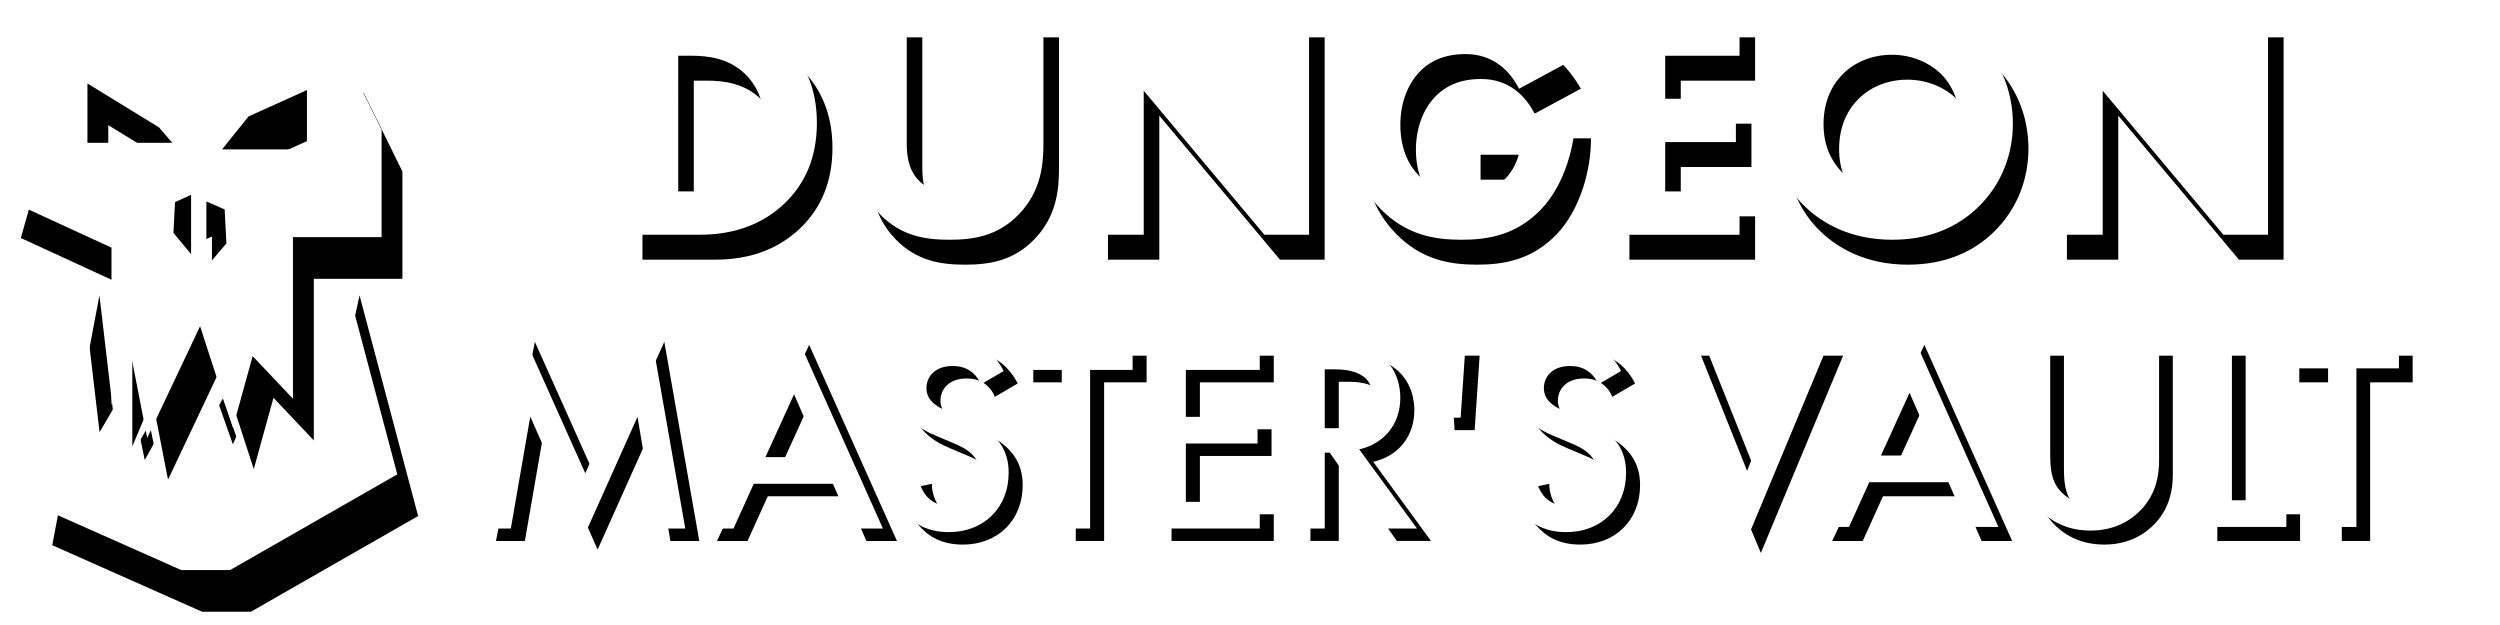 <?xml version="1.0" encoding="UTF-8" standalone="no"?>
<svg
   xmlns:dc="http://purl.org/dc/elements/1.1/"
   xmlns:cc="http://creativecommons.org/ns#"
   xmlns:rdf="http://www.w3.org/1999/02/22-rdf-syntax-ns#"
   xmlns:svg="http://www.w3.org/2000/svg"
   xmlns="http://www.w3.org/2000/svg"
   xmlns:xlink="http://www.w3.org/1999/xlink"
   xmlns:sodipodi="http://sodipodi.sourceforge.net/DTD/sodipodi-0.dtd"
   xmlns:inkscape="http://www.inkscape.org/namespaces/inkscape"
   width="120px"
   height="30px"
   viewBox="0 0 120 30"
   version="1.1"
   id="svg5289"
   sodipodi:docname="dmv-logo.svg"
   inkscape:version="0.92.4 (5da689c313, 2019-01-14)">
  <sodipodi:namedview
     pagecolor="#ffffff"
     bordercolor="#666666"
     borderopacity="1"
     objecttolerance="10"
     gridtolerance="10"
     guidetolerance="10"
     inkscape:pageopacity="0"
     inkscape:pageshadow="2"
     inkscape:window-width="1920"
     inkscape:window-height="1017"
     id="namedview5291"
     showgrid="false"
     inkscape:zoom="9.4666667"
     inkscape:cx="59.138889"
     inkscape:cy="16.745507"
     inkscape:window-x="-8"
     inkscape:window-y="-8"
     inkscape:window-maximized="1"
     inkscape:current-layer="layer11" />
  <!-- Generator: Sketch 40.3 (33839) - http://www.bohemiancoding.com/sketch -->
  <title
     id="title5191">Page 1</title>
  <desc
     id="desc5193">Created with Sketch.</desc>
  <defs
     id="defs5243">
    <path
       d="M27.37,14.023 C27.37,19.255 27.73,23.604 30.322,23.604 C32.914,23.604 33.275,19.255 33.275,14.023 C33.275,8.791 32.914,4.442 30.322,4.442 C27.73,4.442 27.37,8.791 27.37,14.023 M36.753,14.023 C36.753,18.47 36.687,26.678 30.322,26.678 C23.957,26.678 23.892,18.47 23.892,14.023 C23.892,9.575 23.957,1.368 30.322,1.368 C36.687,1.368 36.753,9.575 36.753,14.023"
       id="path-1" />
    <filter
       x="-50%"
       y="-50%"
       width="200%"
       height="200%"
       filterUnits="objectBoundingBox"
       id="filter-2">
      <feOffset
         dx="1"
         dy="2"
         in="SourceAlpha"
         result="shadowOffsetOuter1"
         id="feOffset5196" />
      <feColorMatrix
         values="0 0 0 0 0   0 0 0 0 0   0 0 0 0 0  0 0 0 1 0"
         type="matrix"
         in="shadowOffsetOuter1"
         id="feColorMatrix5198" />
    </filter>
    <path
       d="M50.007,8.725 C50.007,6.371 49.712,4.409 47.219,4.475 L46.694,4.475 L46.694,12.617 C49.154,12.78 50.007,11.211 50.007,8.725 L50.007,8.725 Z M43.413,1.694 L47.35,1.694 C49.745,1.694 53.485,1.826 53.485,8.006 C53.485,10.328 52.796,13.859 50.073,14.35 L54.633,26.351 L51.221,26.351 L46.76,14.284 L46.694,14.284 L46.694,26.351 L43.413,26.351 L43.413,1.694 Z"
       id="path-3" />
    <filter
       x="-50%"
       y="-50%"
       width="200%"
       height="200%"
       filterUnits="objectBoundingBox"
       id="filter-4">
      <feOffset
         dx="1"
         dy="2"
         in="SourceAlpha"
         result="shadowOffsetOuter1"
         id="feOffset5202" />
      <feColorMatrix
         values="0 0 0 0 0   0 0 0 0 0   0 0 0 0 0  0 0 0 1 0"
         type="matrix"
         in="shadowOffsetOuter1"
         id="feColorMatrix5204" />
    </filter>
    <path
       d="M69.923,5.063 C69.267,4.736 68.578,4.442 67.823,4.442 C63.23,4.442 63.197,11.112 63.197,14.186 C63.197,17.456 63.46,23.604 67.955,23.604 C68.676,23.604 69.299,23.441 69.923,23.113 L69.923,25.991 C69.103,26.514 68.249,26.678 67.298,26.678 C60.606,26.678 59.72,19.582 59.72,14.415 C59.72,9.477 60.343,1.368 67.069,1.368 C68.184,1.368 68.971,1.531 69.923,2.087 L69.923,5.063 Z"
       id="path-5" />
    <filter
       x="-50%"
       y="-50%"
       width="200%"
       height="200%"
       filterUnits="objectBoundingBox"
       id="filter-6">
      <feOffset
         dx="1"
         dy="2"
         in="SourceAlpha"
         result="shadowOffsetOuter1"
         id="feOffset5208" />
      <feColorMatrix
         values="0 0 0 0 0   0 0 0 0 0   0 0 0 0 0  0 0 0 1 0"
         type="matrix"
         in="shadowOffsetOuter1"
         id="feColorMatrix5210" />
    </filter>
    <path
       d="M2.429,11.107 L3.326,11.107 C6.583,11.107 6.982,9.915 7.082,6.701 C7.082,3.256 6.151,2.329 2.894,2.329 L2.429,2.329 L2.429,11.107 Z M0.102,25.187 L0.102,0.208 L2.694,0.208 C6.284,0.208 9.475,0.539 9.475,6.701 C9.475,11.538 7.78,13.228 3.027,13.228 L2.429,13.228 L2.429,25.187 L0.102,25.187 Z"
       id="path-7" />
    <filter
       x="-50%"
       y="-50%"
       width="200%"
       height="200%"
       filterUnits="objectBoundingBox"
       id="filter-8">
      <feOffset
         dx="1"
         dy="2"
         in="SourceAlpha"
         result="shadowOffsetOuter1"
         id="feOffset5214" />
      <feColorMatrix
         values="0 0 0 0 0   0 0 0 0 0   0 0 0 0 0  0 0 0 1 0"
         type="matrix"
         in="shadowOffsetOuter1"
         id="feColorMatrix5216" />
    </filter>
    <path
       d="M25.73,17.269 C25.73,21.874 25.364,25.518 20.478,25.518 C15.459,25.518 15.227,21.741 15.227,17.269 L15.227,0.208 L17.553,0.208 L17.553,17.137 C17.553,21.278 17.786,23.265 20.478,23.265 C23.137,23.265 23.403,21.278 23.403,17.137 L23.403,0.208 L25.73,0.208 L25.73,17.269 Z"
       id="path-9" />
    <filter
       x="-50%"
       y="-50%"
       width="200%"
       height="200%"
       filterUnits="objectBoundingBox"
       id="filter-10">
      <feOffset
         dx="1"
         dy="2"
         in="SourceAlpha"
         result="shadowOffsetOuter1"
         id="feOffset5220" />
      <feColorMatrix
         values="0 0 0 0 0   0 0 0 0 0   0 0 0 0 0  0 0 0 1 0"
         type="matrix"
         in="shadowOffsetOuter1"
         id="feColorMatrix5222" />
    </filter>
    <path
       d="M35.27,13.228 L35.27,23.199 L35.902,23.199 C39.391,23.199 40.422,22.073 40.422,18.495 C40.422,14.288 38.926,13.228 35.968,13.228 L35.27,13.228 Z M35.27,2.196 L35.27,11.24 L35.902,11.24 C37.795,11.24 39.823,11.571 39.823,6.569 C39.823,2.626 38.892,2.196 35.902,2.196 L35.27,2.196 Z M36.2,0.208 C39.491,0.208 42.217,0.606 42.217,6.403 C42.217,8.855 41.784,10.942 39.292,12.267 C42.283,13.228 42.815,15.546 42.815,18.329 C42.815,23.531 41.02,25.187 35.968,25.187 L32.943,25.187 L32.943,0.208 L36.2,0.208 Z"
       id="path-11" />
    <filter
       x="-50%"
       y="-50%"
       width="200%"
       height="200%"
       filterUnits="objectBoundingBox"
       id="filter-12">
      <feOffset
         dx="1"
         dy="2"
         in="SourceAlpha"
         result="shadowOffsetOuter1"
         id="feOffset5226" />
      <feColorMatrix
         values="0 0 0 0 0   0 0 0 0 0   0 0 0 0 0  0 0 0 1 0"
         type="matrix"
         in="shadowOffsetOuter1"
         id="feColorMatrix5228" />
    </filter>
    <polygon
       id="path-13"
       points="3.773 12.179 1.509 24.171 8.7 27.363 11.044 27.363 19.07 22.769 16.258 12.179 14.565 19.949 12.528 18.237 11.179 21.33 9.698 17.127 6.948 22.081 6.181 18.358 4.779 20.745" />
    <filter
       x="-50%"
       y="-50%"
       width="200%"
       height="200%"
       filterUnits="objectBoundingBox"
       id="filter-14">
      <feOffset
         dx="1"
         dy="2"
         in="SourceAlpha"
         result="shadowOffsetOuter1"
         id="feOffset5232" />
      <feColorMatrix
         values="0 0 0 0 0   0 0 0 0 0   0 0 0 0 0  0 0 0 1 0"
         type="matrix"
         in="shadowOffsetOuter1"
         id="feColorMatrix5234" />
    </filter>
    <path
       d="M14.733,7.171 L10.66,7.171 L11.929,5.589 L14.733,4.323 L14.733,7.171 Z M9.906,12.812 L9.906,9.668 L10.784,10.054 L10.868,11.684 L9.906,12.812 Z M9.172,12.199 L8.326,11.178 L8.4,9.701 L9.172,9.352 L9.172,12.199 Z M4.197,6.854 L4.197,4.007 L7.635,6.116 L8.27,6.854 L4.197,6.854 Z M16.463,2.465 L5.076,0 L3.172,1.331 L1.715,3.335 L5.36536537e-05,9.425 L5.351,11.887 L5.351,19.429 L6.311,17.152 L7.065,21.024 L9.604,15.659 L11.181,20.517 L12.127,17.094 L14.062,19.139 L14.062,11.382 L18.316,11.382 L18.316,6.235 L16.463,2.465 Z"
       id="path-15" />
    <filter
       x="-50%"
       y="-50%"
       width="200%"
       height="200%"
       filterUnits="objectBoundingBox"
       id="filter-16">
      <feOffset
         dx="1"
         dy="2"
         in="SourceAlpha"
         result="shadowOffsetOuter1"
         id="feOffset5238" />
      <feColorMatrix
         values="0 0 0 0 0   0 0 0 0 0   0 0 0 0 0  0 0 0 1 0"
         type="matrix"
         in="shadowOffsetOuter1"
         id="feColorMatrix5240" />
    </filter>
  </defs>
  <g
     inkscape:groupmode="layer"
     id="layer10"
     inkscape:label="background"
     style="display:none">
    <rect
       style="display:inline;fill:#666666;fill-opacity:0.882;stroke-width:0.886"
       id="rect5486"
       width="120.258"
       height="30.326"
       x="1.335858e-08"
       y="-0.027" />
  </g>
  <g
     inkscape:groupmode="layer"
     id="layer8"
     inkscape:label="orcpub"
     style="display:none">
    <g
       id="g5417">
      <g
         id="Fill-1"
         style="fill:none;fill-rule:evenodd;stroke:none;stroke-width:1">
        <use
           xlink:href="#path-1"
           id="use5245"
           style="fill:#000000;fill-opacity:1;filter:url(#filter-2)"
           x="0"
           y="0"
           width="100%"
           height="100%" />
        <use
           xlink:href="#path-1"
           id="use5247"
           style="fill:#ffffff;fill-rule:evenodd"
           x="0"
           y="0"
           width="100%"
           height="100%" />
      </g>
      <g
         id="Fill-3"
         style="fill:none;fill-rule:evenodd;stroke:none;stroke-width:1">
        <use
           xlink:href="#path-3"
           id="use5250"
           style="fill:#000000;fill-opacity:1;filter:url(#filter-4)"
           x="0"
           y="0"
           width="100%"
           height="100%" />
        <use
           xlink:href="#path-3"
           id="use5252"
           style="fill:#ffffff;fill-rule:evenodd"
           x="0"
           y="0"
           width="100%"
           height="100%" />
      </g>
      <g
         id="Fill-5"
         style="fill:none;fill-rule:evenodd;stroke:none;stroke-width:1">
        <use
           xlink:href="#path-5"
           id="use5255"
           style="fill:#000000;fill-opacity:1;filter:url(#filter-6)"
           x="0"
           y="0"
           width="100%"
           height="100%" />
        <use
           xlink:href="#path-5"
           id="use5257"
           style="fill:#ffffff;fill-rule:evenodd"
           x="0"
           y="0"
           width="100%"
           height="100%" />
      </g>
      <g
         transform="translate(76.188,1.159)"
         id="Fill-7"
         style="fill:none;fill-rule:evenodd;stroke:none;stroke-width:1">
        <use
           height="100%"
           width="100%"
           y="0"
           x="0"
           style="fill:#000000;fill-opacity:1;filter:url(#filter-8)"
           id="use5260"
           xlink:href="#path-7" />
        <use
           height="100%"
           width="100%"
           y="0"
           x="0"
           style="fill:#ffffff;fill-rule:evenodd"
           id="use5262"
           xlink:href="#path-7" />
      </g>
      <g
         transform="translate(76.188,1.159)"
         id="Fill-9"
         style="fill:none;fill-rule:evenodd;stroke:none;stroke-width:1">
        <use
           height="100%"
           width="100%"
           y="0"
           x="0"
           style="fill:#000000;fill-opacity:1;filter:url(#filter-10)"
           id="use5265"
           xlink:href="#path-9" />
        <use
           height="100%"
           width="100%"
           y="0"
           x="0"
           style="fill:#ffffff;fill-rule:evenodd"
           id="use5267"
           xlink:href="#path-9" />
      </g>
      <g
         transform="translate(76.188,1.159)"
         id="Fill-11"
         style="fill:none;fill-rule:evenodd;stroke:none;stroke-width:1">
        <use
           height="100%"
           width="100%"
           y="0"
           x="0"
           style="fill:#000000;fill-opacity:1;filter:url(#filter-12)"
           id="use5270"
           xlink:href="#path-11" />
        <use
           height="100%"
           width="100%"
           y="0"
           x="0"
           style="fill:#ffffff;fill-rule:evenodd"
           id="use5272"
           xlink:href="#path-11" />
      </g>
    </g>
  </g>
  <g
     inkscape:groupmode="layer"
     id="layer11"
     inkscape:label="DMV"
     style="display:inline">
    <g
       aria-label="VAULT"
       style="font-style:normal;font-variant:normal;font-weight:normal;font-stretch:normal;font-size:21.333px;line-height:1.25;font-family:'Futura PT';-inkscape-font-specification:'Futura PT';letter-spacing:0px;word-spacing:0px;display:inline;fill:#000000;fill-opacity:1;stroke:none"
       id="text5496">
      <path
         d="m 80.574,17.073 3.947,9.467 3.947,-9.467 h -1.467 l -2.48,6.2 -2.48,-6.2 z"
         style="font-size:13.333px;fill:#000000"
         id="path168" />
      <path
         d="m 95.117,25.967 h 1.467 L 92.37,16.553 87.944,25.967 h 1.467 l 0.973,-2.147 h 3.8 z m -4.173,-3.427 1.373,-3.013 1.32,3.013 z"
         style="font-size:13.333px;fill:#000000"
         id="path170" />
      <path
         d="m 97.707,17.073 v 5.72 c 0,0.707 0.147,1.56 0.827,2.307 0.467,0.507 1.253,1.04 2.467,1.04 1.213,0 2,-0.533 2.467,-1.04 0.68,-0.747 0.827,-1.6 0.827,-2.307 v -5.72 h -1.36 v 5.36 c 0,0.48 -0.013,1.067 -0.28,1.533 -0.267,0.453 -0.867,0.92 -1.653,0.92 -0.787,0 -1.387,-0.467 -1.653,-0.92 -0.267,-0.467 -0.28,-1.053 -0.28,-1.533 v -5.36 z"
         style="font-size:13.333px;fill:#000000"
         id="path172" />
      <path
         d="m 106.431,17.073 v 8.893 h 3.973 v -1.28 h -2.613 V 17.073 Z"
         style="font-size:13.333px;fill:#000000"
         id="path174" />
      <path
         d="m 115.807,18.353 v -1.28 h -5.44 v 1.28 h 2.04 v 7.613 h 1.36 V 18.353 Z"
         style="font-size:13.333px;fill:#000000"
         id="path176" />
    </g>
    <g
       aria-label="MASTER'S"
       style="font-style:normal;font-variant:normal;font-weight:normal;font-stretch:normal;font-size:21.333px;line-height:1.25;font-family:'Futura PT';-inkscape-font-specification:'Futura PT';letter-spacing:0px;word-spacing:0px;display:inline;fill:#000000;fill-opacity:1;stroke:none"
       id="text5492">
      <path
         d="m 25.193,25.967 0.933,-5.373 2.56,5.787 2.587,-5.773 0.907,5.36 h 1.387 l -1.68,-9.56 -3.12,6.907 -3.093,-6.907 -1.867,9.56 z"
         style="font-size:13.333px;fill:#000000"
         id="path151" />
      <path
         d="m 41.587,25.967 h 1.467 l -4.213,-9.413 -4.427,9.413 h 1.467 l 0.973,-2.147 h 3.8 z m -4.173,-3.427 1.373,-3.013 1.32,3.013 z"
         style="font-size:13.333px;fill:#000000"
         id="path153" />
      <path
         d="m 48.85,18.407 c -0.187,-0.373 -0.44,-0.68 -0.68,-0.893 -0.28,-0.24 -0.827,-0.6 -1.787,-0.6 -1.667,0 -2.6,1.147 -2.6,2.347 0,1.333 1.08,1.947 1.813,2.253 l 0.853,0.36 c 0.587,0.24 1.28,0.613 1.28,1.52 0,0.893 -0.64,1.493 -1.467,1.493 -0.533,0 -0.907,-0.213 -1.16,-0.533 -0.213,-0.28 -0.373,-0.693 -0.373,-1.133 l -1.347,0.293 c 0.053,0.613 0.267,1.2 0.747,1.733 0.453,0.507 1.067,0.893 2.093,0.893 1.667,0 2.867,-1.16 2.867,-2.853 0,-1.013 -0.453,-1.947 -2.093,-2.613 l -0.893,-0.36 c -0.867,-0.347 -0.96,-0.813 -0.96,-1.08 0,-0.573 0.427,-1.067 1.253,-1.067 0.387,0 0.68,0.093 0.96,0.32 0.2,0.173 0.32,0.36 0.4,0.56 z"
         style="font-size:13.333px;fill:#000000"
         id="path155" />
      <path
         d="m 55.038,18.353 v -1.28 h -5.44 v 1.28 h 2.04 v 7.613 h 1.36 v -7.613 z"
         style="font-size:13.333px;fill:#000000"
         id="path157" />
      <path
         d="m 61.141,17.073 h -4.907 v 8.893 h 4.907 v -1.28 h -3.547 v -2.8 h 3.44 v -1.28 h -3.44 v -2.253 h 3.547 z"
         style="font-size:13.333px;fill:#000000"
         id="path159" />
      <path
         d="m 62.901,17.073 v 8.893 h 1.36 v -3.64 h 0.24 l 2.547,3.64 h 1.64 l -2.773,-3.8 c 1.187,-0.267 1.973,-1.2 1.973,-2.48 0,-0.387 -0.08,-1.44 -1.053,-2.093 -0.573,-0.387 -1.267,-0.52 -2.347,-0.52 z m 1.36,1.253 h 0.467 c 0.667,0 1.853,0.12 1.853,1.373 0,1.413 -1.52,1.453 -1.893,1.453 h -0.427 z"
         style="font-size:13.333px;fill:#000000"
         id="path161" />
      <path
         d="m 71.023,17.073 h -1.44 l 0.24,3.573 h 0.96 z"
         style="font-size:13.333px;fill:#000000"
         id="path163" />
      <path
         d="m 78.485,18.407 c -0.187,-0.373 -0.44,-0.68 -0.68,-0.893 -0.28,-0.24 -0.827,-0.6 -1.787,-0.6 -1.667,0 -2.6,1.147 -2.6,2.347 0,1.333 1.08,1.947 1.813,2.253 l 0.853,0.36 c 0.587,0.24 1.28,0.613 1.28,1.52 0,0.893 -0.64,1.493 -1.467,1.493 -0.533,0 -0.907,-0.213 -1.16,-0.533 -0.213,-0.28 -0.373,-0.693 -0.373,-1.133 l -1.347,0.293 c 0.053,0.613 0.267,1.2 0.747,1.733 0.453,0.507 1.067,0.893 2.093,0.893 1.667,0 2.867,-1.16 2.867,-2.853 0,-1.013 -0.453,-1.947 -2.093,-2.613 l -0.893,-0.36 c -0.867,-0.347 -0.96,-0.813 -0.96,-1.08 0,-0.573 0.427,-1.067 1.253,-1.067 0.387,0 0.68,0.093 0.96,0.32 0.2,0.173 0.32,0.36 0.4,0.56 z"
         style="font-size:13.333px;fill:#000000"
         id="path165" />
    </g>
    <g
       id="g5558">
      <g
         aria-label="DUNGEON"
         style="font-style:normal;font-variant:normal;font-weight:normal;font-stretch:normal;font-size:21.333px;line-height:1.25;font-family:'Futura PT';-inkscape-font-specification:'Futura PT';letter-spacing:0px;word-spacing:0px;display:inline;fill:#000000;fill-opacity:1;stroke:none"
         id="text5448">
        <path
           d="M 30.838,1.792 V 12.464 h 3.456 c 0.896,0 2.736,-0.112 4.208,-1.6 0.88,-0.88 1.456,-2.096 1.456,-3.776 0,-1.664 -0.592,-2.912 -1.536,-3.824 -1.312,-1.264 -2.8,-1.472 -4.208,-1.472 z m 2.464,2.08 h 0.656 c 0.752,0 1.792,0.112 2.592,0.912 0.416,0.416 0.88,1.152 0.88,2.304 0,1.184 -0.464,2.096 -1.04,2.576 -0.8,0.672 -1.92,0.72 -2.432,0.72 h -0.656 z"
           style="font-style:normal;font-variant:normal;font-weight:600;font-stretch:normal;font-size:16px;line-height:0;font-family:'Futura PT';-inkscape-font-specification:'Futura PT Semi-Bold';fill:#000000"
           id="path121" />
        <path
           d="m 50.831,1.792 h -2.464 v 6.256 c 0,0.464 -0.032,1.248 -0.56,1.792 -0.432,0.464 -1.024,0.56 -1.488,0.56 -0.464,0 -1.056,-0.096 -1.488,-0.56 -0.528,-0.544 -0.56,-1.328 -0.56,-1.792 v -6.256 h -2.464 v 6.32 c 0,1.024 0.128,2.288 1.184,3.376 1.024,1.056 2.208,1.216 3.328,1.216 1.12,0 2.304,-0.16 3.328,-1.216 1.056,-1.088 1.184,-2.352 1.184,-3.376 z"
           style="font-style:normal;font-variant:normal;font-weight:600;font-stretch:normal;font-size:16px;line-height:0;font-family:'Futura PT';-inkscape-font-specification:'Futura PT Semi-Bold';fill:#000000"
           id="path123" />
        <path
           d="M 55.646,12.464 V 5.552 l 5.792,6.912 h 2.144 V 1.792 h -2.464 v 6.88 l -5.792,-6.88 h -2.144 V 12.464 Z"
           style="font-style:normal;font-variant:normal;font-weight:600;font-stretch:normal;font-size:16px;line-height:0;font-family:'Futura PT';-inkscape-font-specification:'Futura PT Semi-Bold';fill:#000000"
           id="path125" />
        <path
           d="m 71.068,8.624 h 2.576 c -0.208,0.784 -0.688,1.2 -0.768,1.264 -0.24,0.208 -0.8,0.576 -1.856,0.576 -0.816,0 -1.536,-0.192 -2.16,-0.832 -0.448,-0.448 -0.896,-1.232 -0.896,-2.448 0,-0.992 0.32,-1.904 0.912,-2.528 0.512,-0.544 1.232,-0.864 2.208,-0.864 0.608,0 1.152,0.16 1.632,0.512 0.416,0.304 0.736,0.736 0.944,1.152 l 2.224,-1.2 c -0.384,-0.672 -1.008,-1.424 -1.728,-1.904 -0.992,-0.656 -2.112,-0.8 -2.992,-0.8 -1.264,0 -2.88,0.192 -4.192,1.552 -0.896,0.912 -1.536,2.304 -1.536,4.048 0,2.128 0.944,3.424 1.568,4.064 1.248,1.28 2.624,1.488 3.904,1.488 1.264,0 2.624,-0.224 3.808,-1.456 1.184,-1.232 1.648,-3.2 1.648,-4.496 v -0.112 h -5.296 z"
           style="font-style:normal;font-variant:normal;font-weight:600;font-stretch:normal;font-size:16px;line-height:0;font-family:'Futura PT';-inkscape-font-specification:'Futura PT Semi-Bold';fill:#000000"
           id="path127" />
        <path
           d="m 84.245,1.792 h -6.032 V 12.464 h 6.032 v -2.08 h -3.568 V 8.016 h 3.392 v -2.08 h -3.392 v -2.064 h 3.568 z"
           style="font-style:normal;font-variant:normal;font-weight:600;font-stretch:normal;font-size:16px;line-height:0;font-family:'Futura PT';-inkscape-font-specification:'Futura PT Semi-Bold';fill:#000000"
           id="path129" />
        <path
           d="m 91.573,1.552 c -2.128,0 -3.456,0.848 -4.176,1.568 -0.96,0.96 -1.648,2.512 -1.648,4.048 0,1.568 0.64,3.008 1.664,3.968 0.8,0.768 2.16,1.568 4.16,1.568 1.792,0 3.136,-0.608 4.128,-1.568 1.152,-1.12 1.664,-2.576 1.664,-4 0,-1.648 -0.656,-3.056 -1.664,-4.032 -1.072,-1.04 -2.464,-1.552 -4.128,-1.552 z m -0.016,2.272 c 0.976,0 1.824,0.4 2.352,0.912 0.48,0.48 0.928,1.296 0.928,2.4 0,1.232 -0.512,1.984 -0.928,2.384 -0.512,0.512 -1.28,0.912 -2.368,0.912 -0.832,0 -1.6,-0.224 -2.288,-0.88 -0.656,-0.64 -0.976,-1.424 -0.976,-2.4 0,-1.184 0.48,-1.968 0.944,-2.416 0.576,-0.576 1.408,-0.912 2.336,-0.912 z"
           style="font-style:normal;font-variant:normal;font-weight:600;font-stretch:normal;font-size:16px;line-height:0;font-family:'Futura PT';-inkscape-font-specification:'Futura PT Semi-Bold';fill:#000000"
           id="path131" />
        <path
           d="M 101.677,12.464 V 5.552 l 5.792,6.912 h 2.144 V 1.792 h -2.464 v 6.88 l -5.792,-6.88 H 99.213 V 12.464 Z"
           style="font-style:normal;font-variant:normal;font-weight:600;font-stretch:normal;font-size:16px;line-height:0;font-family:'Futura PT';-inkscape-font-specification:'Futura PT Semi-Bold';fill:#000000"
           id="path133" />
      </g>
      <g
         aria-label="DUNGEON"
         style="font-style:normal;font-variant:normal;font-weight:normal;font-stretch:normal;font-size:21.333px;line-height:1.25;font-family:'Futura PT';-inkscape-font-specification:'Futura PT';letter-spacing:0px;word-spacing:0px;display:inline;fill:#ffffff;fill-opacity:1;stroke:none"
         id="text5548">
        <path
           d="M 30.091,0.596 V 11.268 h 3.456 c 0.896,0 2.736,-0.112 4.208,-1.6 0.88,-0.88 1.456,-2.096 1.456,-3.776 0,-1.664 -0.592,-2.912 -1.536,-3.824 -1.312,-1.264 -2.8,-1.472 -4.208,-1.472 z m 2.464,2.08 h 0.656 c 0.752,0 1.792,0.112 2.592,0.912 0.416,0.416 0.88,1.152 0.88,2.304 0,1.184 -0.464,2.096 -1.04,2.576 -0.8,0.672 -1.92,0.72 -2.432,0.72 h -0.656 z"
           style="font-style:normal;font-variant:normal;font-weight:600;font-stretch:normal;font-size:16px;line-height:0;font-family:'Futura PT';-inkscape-font-specification:'Futura PT Semi-Bold';fill:#ffffff"
           id="path136" />
        <path
           d="m 50.084,0.596 h -2.464 V 6.852 c 0,0.464 -0.032,1.248 -0.56,1.792 -0.432,0.464 -1.024,0.56 -1.488,0.56 -0.464,0 -1.056,-0.096 -1.488,-0.56 -0.528,-0.544 -0.56,-1.328 -0.56,-1.792 V 0.596 h -2.464 V 6.916 c 0,1.024 0.128,2.288 1.184,3.376 1.024,1.056 2.208,1.216 3.328,1.216 1.12,0 2.304,-0.16 3.328,-1.216 1.056,-1.088 1.184,-2.352 1.184,-3.376 z"
           style="font-style:normal;font-variant:normal;font-weight:600;font-stretch:normal;font-size:16px;line-height:0;font-family:'Futura PT';-inkscape-font-specification:'Futura PT Semi-Bold';fill:#ffffff"
           id="path138" />
        <path
           d="M 54.899,11.268 V 4.356 l 5.792,6.912 h 2.144 V 0.596 h -2.464 V 7.476 l -5.792,-6.88 h -2.144 V 11.268 Z"
           style="font-style:normal;font-variant:normal;font-weight:600;font-stretch:normal;font-size:16px;line-height:0;font-family:'Futura PT';-inkscape-font-specification:'Futura PT Semi-Bold';fill:#ffffff"
           id="path140" />
        <path
           d="m 70.321,7.428 h 2.576 c -0.208,0.784 -0.688,1.2 -0.768,1.264 -0.24,0.208 -0.8,0.576 -1.856,0.576 -0.816,0 -1.536,-0.192 -2.16,-0.832 -0.448,-0.448 -0.896,-1.232 -0.896,-2.448 0,-0.992 0.32,-1.904 0.912,-2.528 0.512,-0.544 1.232,-0.864 2.208,-0.864 0.608,0 1.152,0.16 1.632,0.512 0.416,0.304 0.736,0.736 0.944,1.152 l 2.224,-1.2 c -0.384,-0.672 -1.008,-1.424 -1.728,-1.904 -0.992,-0.656 -2.112,-0.8 -2.992,-0.8 -1.264,0 -2.88,0.192 -4.192,1.552 -0.896,0.912 -1.536,2.304 -1.536,4.048 0,2.128 0.944,3.424 1.568,4.064 1.248,1.28 2.624,1.488 3.904,1.488 1.264,0 2.624,-0.224 3.808,-1.456 1.184,-1.232 1.648,-3.2 1.648,-4.496 v -0.112 h -5.296 z"
           style="font-style:normal;font-variant:normal;font-weight:600;font-stretch:normal;font-size:16px;line-height:0;font-family:'Futura PT';-inkscape-font-specification:'Futura PT Semi-Bold';fill:#ffffff"
           id="path142" />
        <path
           d="m 83.498,0.596 h -6.032 V 11.268 h 6.032 V 9.188 h -3.568 v -2.368 h 3.392 v -2.08 h -3.392 v -2.064 h 3.568 z"
           style="font-style:normal;font-variant:normal;font-weight:600;font-stretch:normal;font-size:16px;line-height:0;font-family:'Futura PT';-inkscape-font-specification:'Futura PT Semi-Bold';fill:#ffffff"
           id="path144" />
        <path
           d="m 90.826,0.356 c -2.128,0 -3.456,0.848 -4.176,1.568 -0.96,0.96 -1.648,2.512 -1.648,4.048 0,1.568 0.64,3.008 1.664,3.968 0.8,0.768 2.16,1.568 4.16,1.568 1.792,0 3.136,-0.608 4.128,-1.568 1.152,-1.12 1.664,-2.576 1.664,-4 0,-1.648 -0.656,-3.056 -1.664,-4.032 -1.072,-1.04 -2.464,-1.552 -4.128,-1.552 z m -0.016,2.272 c 0.976,0 1.824,0.4 2.352,0.912 0.48,0.48 0.928,1.296 0.928,2.4 0,1.232 -0.512,1.984 -0.928,2.384 -0.512,0.512 -1.28,0.912 -2.368,0.912 -0.832,0 -1.6,-0.224 -2.288,-0.88 -0.656,-0.64 -0.976,-1.424 -0.976,-2.4 0,-1.184 0.48,-1.968 0.944,-2.416 0.576,-0.576 1.408,-0.912 2.336,-0.912 z"
           style="font-style:normal;font-variant:normal;font-weight:600;font-stretch:normal;font-size:16px;line-height:0;font-family:'Futura PT';-inkscape-font-specification:'Futura PT Semi-Bold';fill:#ffffff"
           id="path146" />
        <path
           d="M 100.93,11.268 V 4.356 l 5.792,6.912 h 2.144 V 0.596 h -2.464 V 7.476 l -5.792,-6.88 H 98.466 V 11.268 Z"
           style="font-style:normal;font-variant:normal;font-weight:600;font-stretch:normal;font-size:16px;line-height:0;font-family:'Futura PT';-inkscape-font-specification:'Futura PT Semi-Bold';fill:#ffffff"
           id="path148" />
      </g>
    </g>
    <g
       aria-label="MASTER'S"
       style="font-style:normal;font-variant:normal;font-weight:normal;font-stretch:normal;font-size:21.333px;line-height:1.25;font-family:'Futura PT';-inkscape-font-specification:'Futura PT';letter-spacing:0px;word-spacing:0px;display:inline;fill:#000000;fill-opacity:1;stroke:none"
       id="text5552">
      <path
         d="m 24.52,25.369 0.933,-5.373 2.56,5.787 2.587,-5.773 0.907,5.36 h 1.387 l -1.68,-9.56 -3.12,6.907 -3.093,-6.907 -1.867,9.56 z"
         style="font-size:13.333px;fill:#ffffff"
         id="path104" />
      <path
         d="m 40.914,25.369 h 1.467 l -4.213,-9.413 -4.427,9.413 h 1.467 l 0.973,-2.147 h 3.8 z m -4.173,-3.427 1.373,-3.013 1.32,3.013 z"
         style="font-size:13.333px;fill:#ffffff"
         id="path106" />
      <path
         d="m 48.177,17.809 c -0.187,-0.373 -0.44,-0.68 -0.68,-0.893 -0.28,-0.24 -0.827,-0.6 -1.787,-0.6 -1.667,0 -2.6,1.147 -2.6,2.347 0,1.333 1.08,1.947 1.813,2.253 l 0.853,0.36 c 0.587,0.24 1.28,0.613 1.28,1.52 0,0.893 -0.64,1.493 -1.467,1.493 -0.533,0 -0.907,-0.213 -1.16,-0.533 -0.213,-0.28 -0.373,-0.693 -0.373,-1.133 l -1.347,0.293 c 0.053,0.613 0.267,1.2 0.747,1.733 0.453,0.507 1.067,0.893 2.093,0.893 1.667,0 2.867,-1.16 2.867,-2.853 0,-1.013 -0.453,-1.947 -2.093,-2.613 l -0.893,-0.36 c -0.867,-0.347 -0.96,-0.813 -0.96,-1.08 0,-0.573 0.427,-1.067 1.253,-1.067 0.387,0 0.68,0.093 0.96,0.32 0.2,0.173 0.32,0.36 0.4,0.56 z"
         style="font-size:13.333px;fill:#ffffff"
         id="path108" />
      <path
         d="m 54.365,17.756 v -1.28 h -5.44 v 1.28 h 2.04 v 7.613 h 1.36 v -7.613 z"
         style="font-size:13.333px;fill:#ffffff"
         id="path110" />
      <path
         d="m 60.468,16.476 h -4.907 v 8.893 h 4.907 v -1.28 h -3.547 v -2.8 h 3.44 v -1.28 h -3.44 v -2.253 h 3.547 z"
         style="font-size:13.333px;fill:#ffffff"
         id="path112" />
      <path
         d="m 62.228,16.476 v 8.893 h 1.36 v -3.64 h 0.24 l 2.547,3.64 h 1.64 l -2.773,-3.8 c 1.187,-0.267 1.973,-1.2 1.973,-2.48 0,-0.387 -0.08,-1.44 -1.053,-2.093 -0.573,-0.387 -1.267,-0.52 -2.347,-0.52 z m 1.36,1.253 h 0.467 c 0.667,0 1.853,0.12 1.853,1.373 0,1.413 -1.52,1.453 -1.893,1.453 h -0.427 z"
         style="font-size:13.333px;fill:#ffffff"
         id="path114" />
      <path
         d="m 70.351,16.476 h -1.44 l 0.24,3.573 h 0.96 z"
         style="font-size:13.333px;fill:#ffffff"
         id="path116" />
      <path
         d="m 77.813,17.809 c -0.187,-0.373 -0.44,-0.68 -0.68,-0.893 -0.28,-0.24 -0.827,-0.6 -1.787,-0.6 -1.667,0 -2.6,1.147 -2.6,2.347 0,1.333 1.08,1.947 1.813,2.253 l 0.853,0.36 c 0.587,0.24 1.28,0.613 1.28,1.52 0,0.893 -0.64,1.493 -1.467,1.493 -0.533,0 -0.907,-0.213 -1.16,-0.533 -0.213,-0.28 -0.373,-0.693 -0.373,-1.133 l -1.347,0.293 c 0.053,0.613 0.267,1.2 0.747,1.733 0.453,0.507 1.067,0.893 2.093,0.893 1.667,0 2.867,-1.16 2.867,-2.853 0,-1.013 -0.453,-1.947 -2.093,-2.613 l -0.893,-0.36 c -0.867,-0.347 -0.96,-0.813 -0.96,-1.08 0,-0.573 0.427,-1.067 1.253,-1.067 0.387,0 0.68,0.093 0.96,0.32 0.2,0.173 0.32,0.36 0.4,0.56 z"
         style="font-size:13.333px;fill:#ffffff"
         id="path118" />
    </g>
    <g
       aria-label="VAULT"
       style="font-style:normal;font-variant:normal;font-weight:normal;font-stretch:normal;font-size:21.333px;line-height:1.25;font-family:'Futura PT';-inkscape-font-specification:'Futura PT';letter-spacing:0px;word-spacing:0px;display:inline;fill:#000000;fill-opacity:1;stroke:none"
       id="text5562">
      <path
         d="m 79.914,16.401 3.947,9.467 3.947,-9.467 h -1.467 l -2.48,6.2 -2.48,-6.2 z"
         style="font-size:13.333px;fill:#ffffff"
         id="path93" />
      <path
         d="m 94.458,25.294 h 1.467 l -4.213,-9.413 -4.427,9.413 h 1.467 l 0.973,-2.147 h 3.8 z m -4.173,-3.427 1.373,-3.013 1.32,3.013 z"
         style="font-size:13.333px;fill:#ffffff"
         id="path95" />
      <path
         d="m 97.048,16.401 v 5.72 c 0,0.707 0.147,1.56 0.827,2.307 0.467,0.507 1.253,1.04 2.467,1.04 1.213,0 2,-0.533 2.467,-1.04 0.68,-0.747 0.827,-1.6 0.827,-2.307 v -5.72 h -1.36 v 5.36 c 0,0.48 -0.013,1.067 -0.28,1.533 -0.267,0.453 -0.867,0.92 -1.653,0.92 -0.787,0 -1.387,-0.467 -1.653,-0.92 -0.267,-0.467 -0.28,-1.053 -0.28,-1.533 v -5.36 z"
         style="font-size:13.333px;fill:#ffffff"
         id="path97" />
      <path
         d="m 105.772,16.401 v 8.893 h 3.973 v -1.28 h -2.613 v -7.613 z"
         style="font-size:13.333px;fill:#ffffff"
         id="path99" />
      <path
         d="m 115.148,17.681 v -1.28 h -5.44 v 1.28 h 2.04 v 7.613 h 1.36 v -7.613 z"
         style="font-size:13.333px;fill:#ffffff"
         id="path101" />
    </g>
  </g>
  <g
     inkscape:groupmode="layer"
     id="layer9"
     inkscape:label="Face"
     style="display:inline">
    <g
       id="g5431">
      <g
         id="Fill-14"
         style="fill:none;fill-rule:evenodd;stroke:none;stroke-width:1">
        <use
           xlink:href="#path-13"
           id="use5276"
           style="fill:#000000;fill-opacity:1;filter:url(#filter-14)"
           x="0"
           y="0"
           width="100%"
           height="100%" />
        <use
           xlink:href="#path-13"
           id="use5278"
           style="fill:#ffffff;fill-rule:evenodd"
           x="0"
           y="0"
           width="100%"
           height="100%" />
      </g>
      <g
         id="g5422">
        <g
           style="fill:none;fill-rule:evenodd;stroke:none;stroke-width:1"
           id="Fill-16">
          <use
             height="100%"
             width="100%"
             y="0"
             x="0"
             style="fill:#000000;fill-opacity:1;filter:url(#filter-16)"
             id="use5281"
             xlink:href="#path-15" />
          <use
             height="100%"
             width="100%"
             y="0"
             x="0"
             style="fill:#ffffff;fill-rule:evenodd"
             id="use5283"
             xlink:href="#path-15" />
        </g>
      </g>
    </g>
  </g>
</svg>

